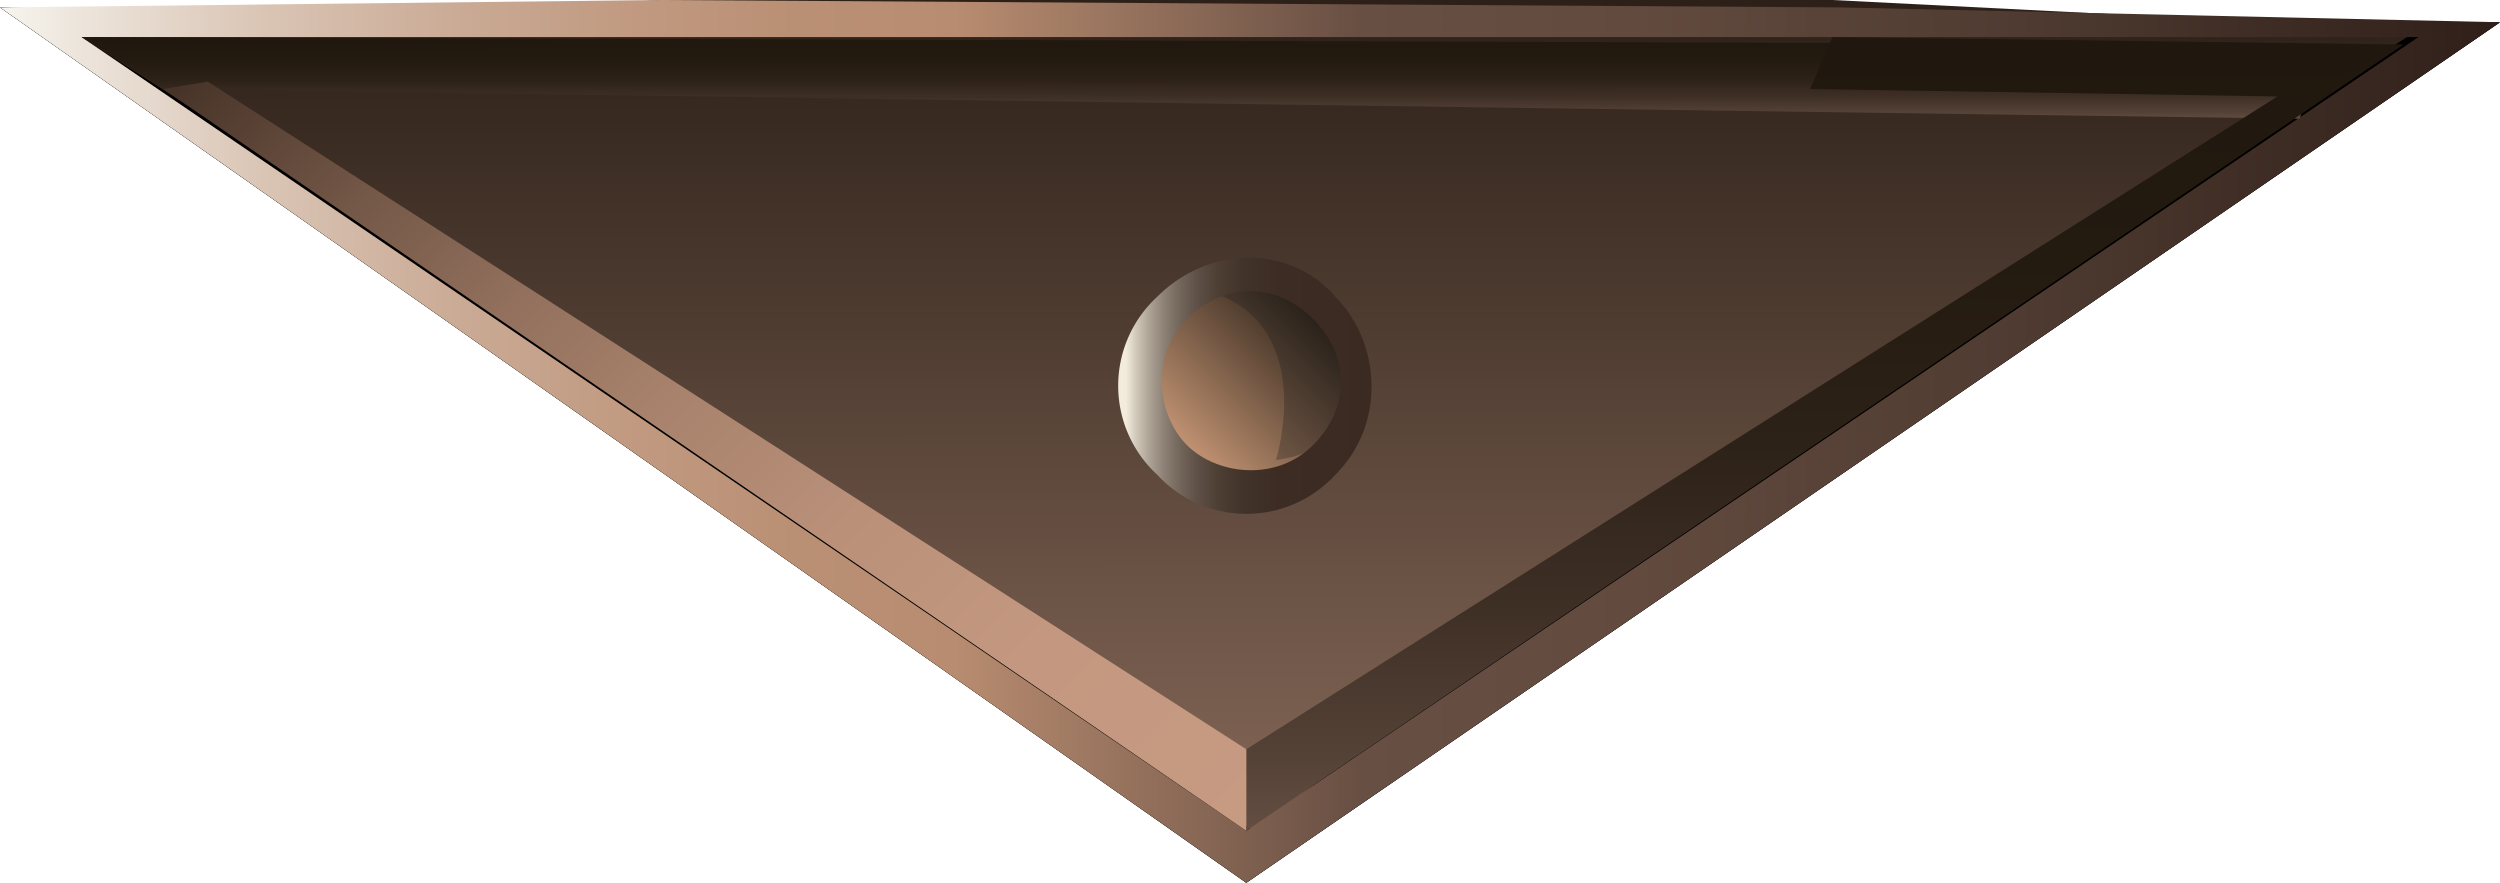 <svg xmlns="http://www.w3.org/2000/svg" viewBox="0 0 33.7 11.9" xmlns:v="https://vecta.io/nano"><path d="M16.8 11.9L33.7.3h-8.8l-8 5.4L9.3.3 0 .1l16.8 11.8z"/><linearGradient id="A" gradientUnits="userSpaceOnUse" x1="16.071" y1="-11.411" x2="16.071" y2="12.538" gradientTransform="matrix(0.707 -0.707 -0.707 -0.707 5.88 11.996)"><stop offset="0"/></linearGradient><path d="M16.8 11.9L33.7.3 24 1.5l-7.2 4.2L9.6.5 0 .1l16.8 11.8z" fill="url(#A)"/><linearGradient id="B" gradientUnits="userSpaceOnUse" x1="16.224" y1=".74" x2="8.282" y2="-7.203" gradientTransform="matrix(0.707 -0.707 -0.707 -0.707 5.88 11.996)"><stop offset="0" stop-color="#2c2018"/><stop offset="1" stop-color="#856858"/></linearGradient><path d="M8.9 0L1.1.5l10.7 6.9 5.1 3.8 5.2-4L32.6.4 24.7 0" fill="url(#B)"/><linearGradient id="C" gradientUnits="userSpaceOnUse" x1="33.702" y1="5.963" x2="-.062" y2="5.963"><stop offset="0" stop-color="#2e1f18"/><stop offset=".031" stop-color="#34241d"/><stop offset=".2" stop-color="#503c32"/><stop offset=".346" stop-color="#624a3e"/><stop offset=".455" stop-color="#684f43"/><stop offset=".617" stop-color="#b88c70"/><stop offset=".681" stop-color="#ba9074"/><stop offset=".749" stop-color="#c19a81"/><stop offset=".82" stop-color="#cbac97"/><stop offset=".893" stop-color="#dac5b5"/><stop offset=".967" stop-color="#ede5dc"/><stop offset="1" stop-color="#f7f6f0"/></linearGradient><path d="M8.9 0L0 .1l16.8 11.8L33.7.3 24.8.1m-.1.4h7.9L16.8 11.2 1.1.5H9" fill="url(#C)"/><linearGradient id="D" gradientUnits="userSpaceOnUse" x1="15.397" y1=".863" x2="14.596" y2=".061" gradientTransform="matrix(0.707 -0.707 -0.707 -0.707 5.88 11.996)"><stop offset="0" stop-color="#20170e"/><stop offset=".284" stop-color="#231a10"/><stop offset=".508" stop-color="#2d2218"/><stop offset=".713" stop-color="#3e2f25"/><stop offset=".904" stop-color="#554237"/><stop offset="1" stop-color="#644e42"/></linearGradient><path d="M31 1.6L2.2 1.2 1.1.5l30.2.1" fill="url(#D)"/><linearGradient id="E" gradientUnits="userSpaceOnUse" x1="21.348" y1="-5.159" x2="13.793" y2="-12.714" gradientTransform="matrix(0.707 -0.707 -0.707 -0.707 5.88 11.996)"><stop offset="0" stop-color="#20170e"/><stop offset=".284" stop-color="#231a10"/><stop offset=".508" stop-color="#2d2218"/><stop offset=".713" stop-color="#3e2f25"/><stop offset=".904" stop-color="#554237"/><stop offset="1" stop-color="#644e42"/></linearGradient><path d="M24.7.5l7.7.1-15.6 10.6v-1.1l13.9-8.8-6.3-.1" fill="url(#E)"/><linearGradient id="F" gradientUnits="userSpaceOnUse" x1="7.047" y1="-7.231" x2="7.047" y2="10.223" gradientTransform="matrix(0.707 -0.707 -0.707 -0.707 5.88 11.996)"><stop offset="0" stop-color="#c79b82"/><stop offset=".218" stop-color="#c49880"/><stop offset=".39" stop-color="#ba9079"/><stop offset=".547" stop-color="#a9836d"/><stop offset=".694" stop-color="#92705d"/><stop offset=".836" stop-color="#735747"/><stop offset=".97" stop-color="#4e392d"/><stop offset="1" stop-color="#453227"/></linearGradient><path d="M16.8 11.2v-1.1l-14-9-.6.1 14.6 10z" fill="url(#F)"/><linearGradient id="G" gradientUnits="userSpaceOnUse" x1="14.215" y1="-2.914" x2="10.973" y2="-2.914" gradientTransform="matrix(0.707 -0.707 -0.707 -0.707 5.88 11.996)"><stop offset="0" stop-color="#19130d"/><stop offset=".76" stop-color="#aa8164"/><stop offset="1" stop-color="#d9a480"/></linearGradient><circle cx="16.8" cy="5.2" r="1.6" fill="url(#G)"/><path d="M17.2 6.2s.6-1.9-1-2.3C16.2 4 18 3 18.3 5c.1 1.1-1.1 1.2-1.1 1.2z" opacity=".3" fill="#1d1d1b"/><linearGradient id="H" gradientUnits="userSpaceOnUse" x1="18.492" y1="5.168" x2="15.177" y2="5.168"><stop offset=".001" stop-color="#3a2a21"/><stop offset=".38" stop-color="#3c2c23"/><stop offset=".523" stop-color="#42332a"/><stop offset=".626" stop-color="#4e3f35"/><stop offset=".71" stop-color="#5e5046"/><stop offset=".782" stop-color="#73665b"/><stop offset=".847" stop-color="#8e8276"/><stop offset=".905" stop-color="#ada396"/><stop offset=".957" stop-color="#d0c7b9"/><stop offset="1" stop-color="#f3ecdd"/></linearGradient><path d="M18 4c.6.6.7 1.7 0 2.4a1.63 1.63 0 0 1-2.4 0 1.63 1.63 0 0 1 0-2.4c.7-.7 1.8-.7 2.4 0zm-2 2c.4.4 1.2.5 1.7 0s.5-1.2 0-1.7-1.2-.5-1.7 0-.4 1.3 0 1.7z" fill="url(#H)"/></svg>